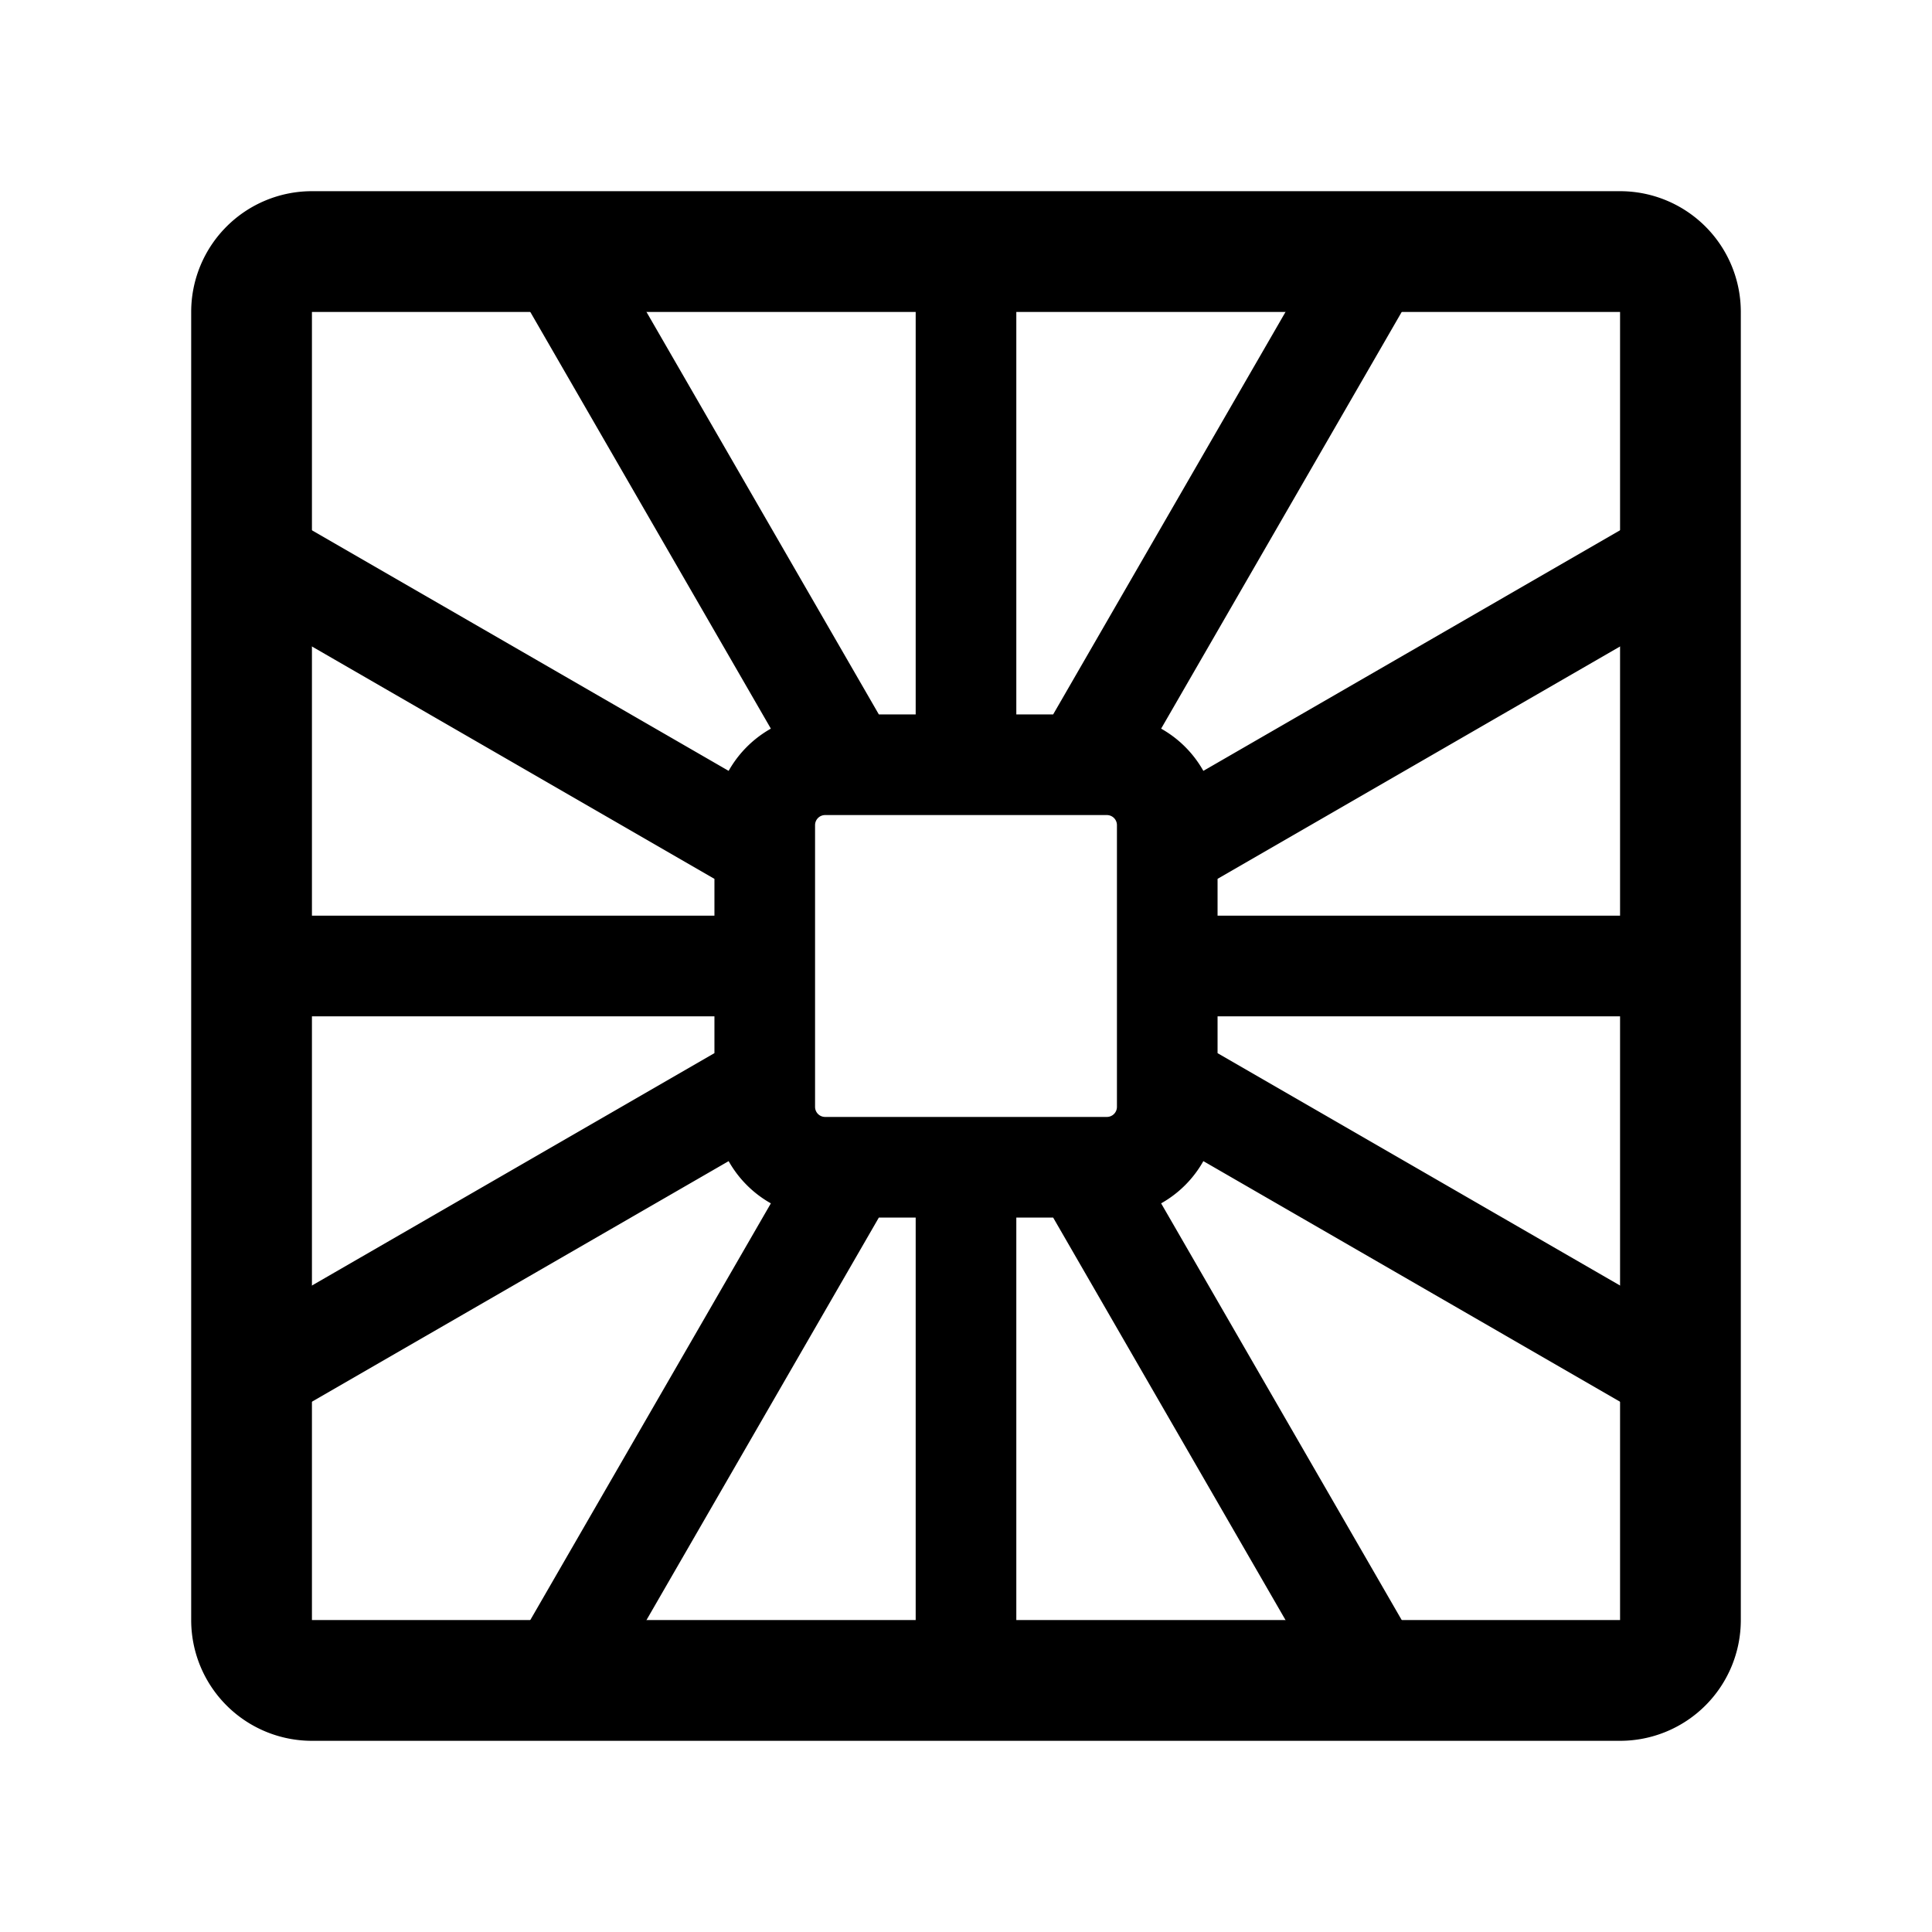 <svg width="192" height="192" viewBox="0 0 192 192" fill="none" xmlns="http://www.w3.org/2000/svg"><path d="M25 31a6 6 0 0 1 6-6h130a6 6 0 0 1 6 6v130a6 6 0 0 1-6 6H31a6 6 0 0 1-6-6V31Z" stroke="#000" stroke-width="12" stroke-linecap="round" stroke-linejoin="round"/><path d="M76 82a6 6 0 0 1 6-6h28a6 6 0 0 1 6 6v28a6 6 0 0 1-6 6H82a6 6 0 0 1-6-6V82Zm60.992-57-28.49 49.346M167 55.008l-49.346 28.49M167 136.992l-49.346-28.49M136.992 167l-28.49-49.346M55.008 167l28.49-49.346M25 136.992l49.346-28.49M25 55.008l49.346 28.49M55.008 25l28.49 49.346M25 96h49.346M167 96h-49.346M96 167v-49.346M96 25v49.346" stroke="#000" stroke-width="10" stroke-linecap="round" stroke-linejoin="round"/></svg>